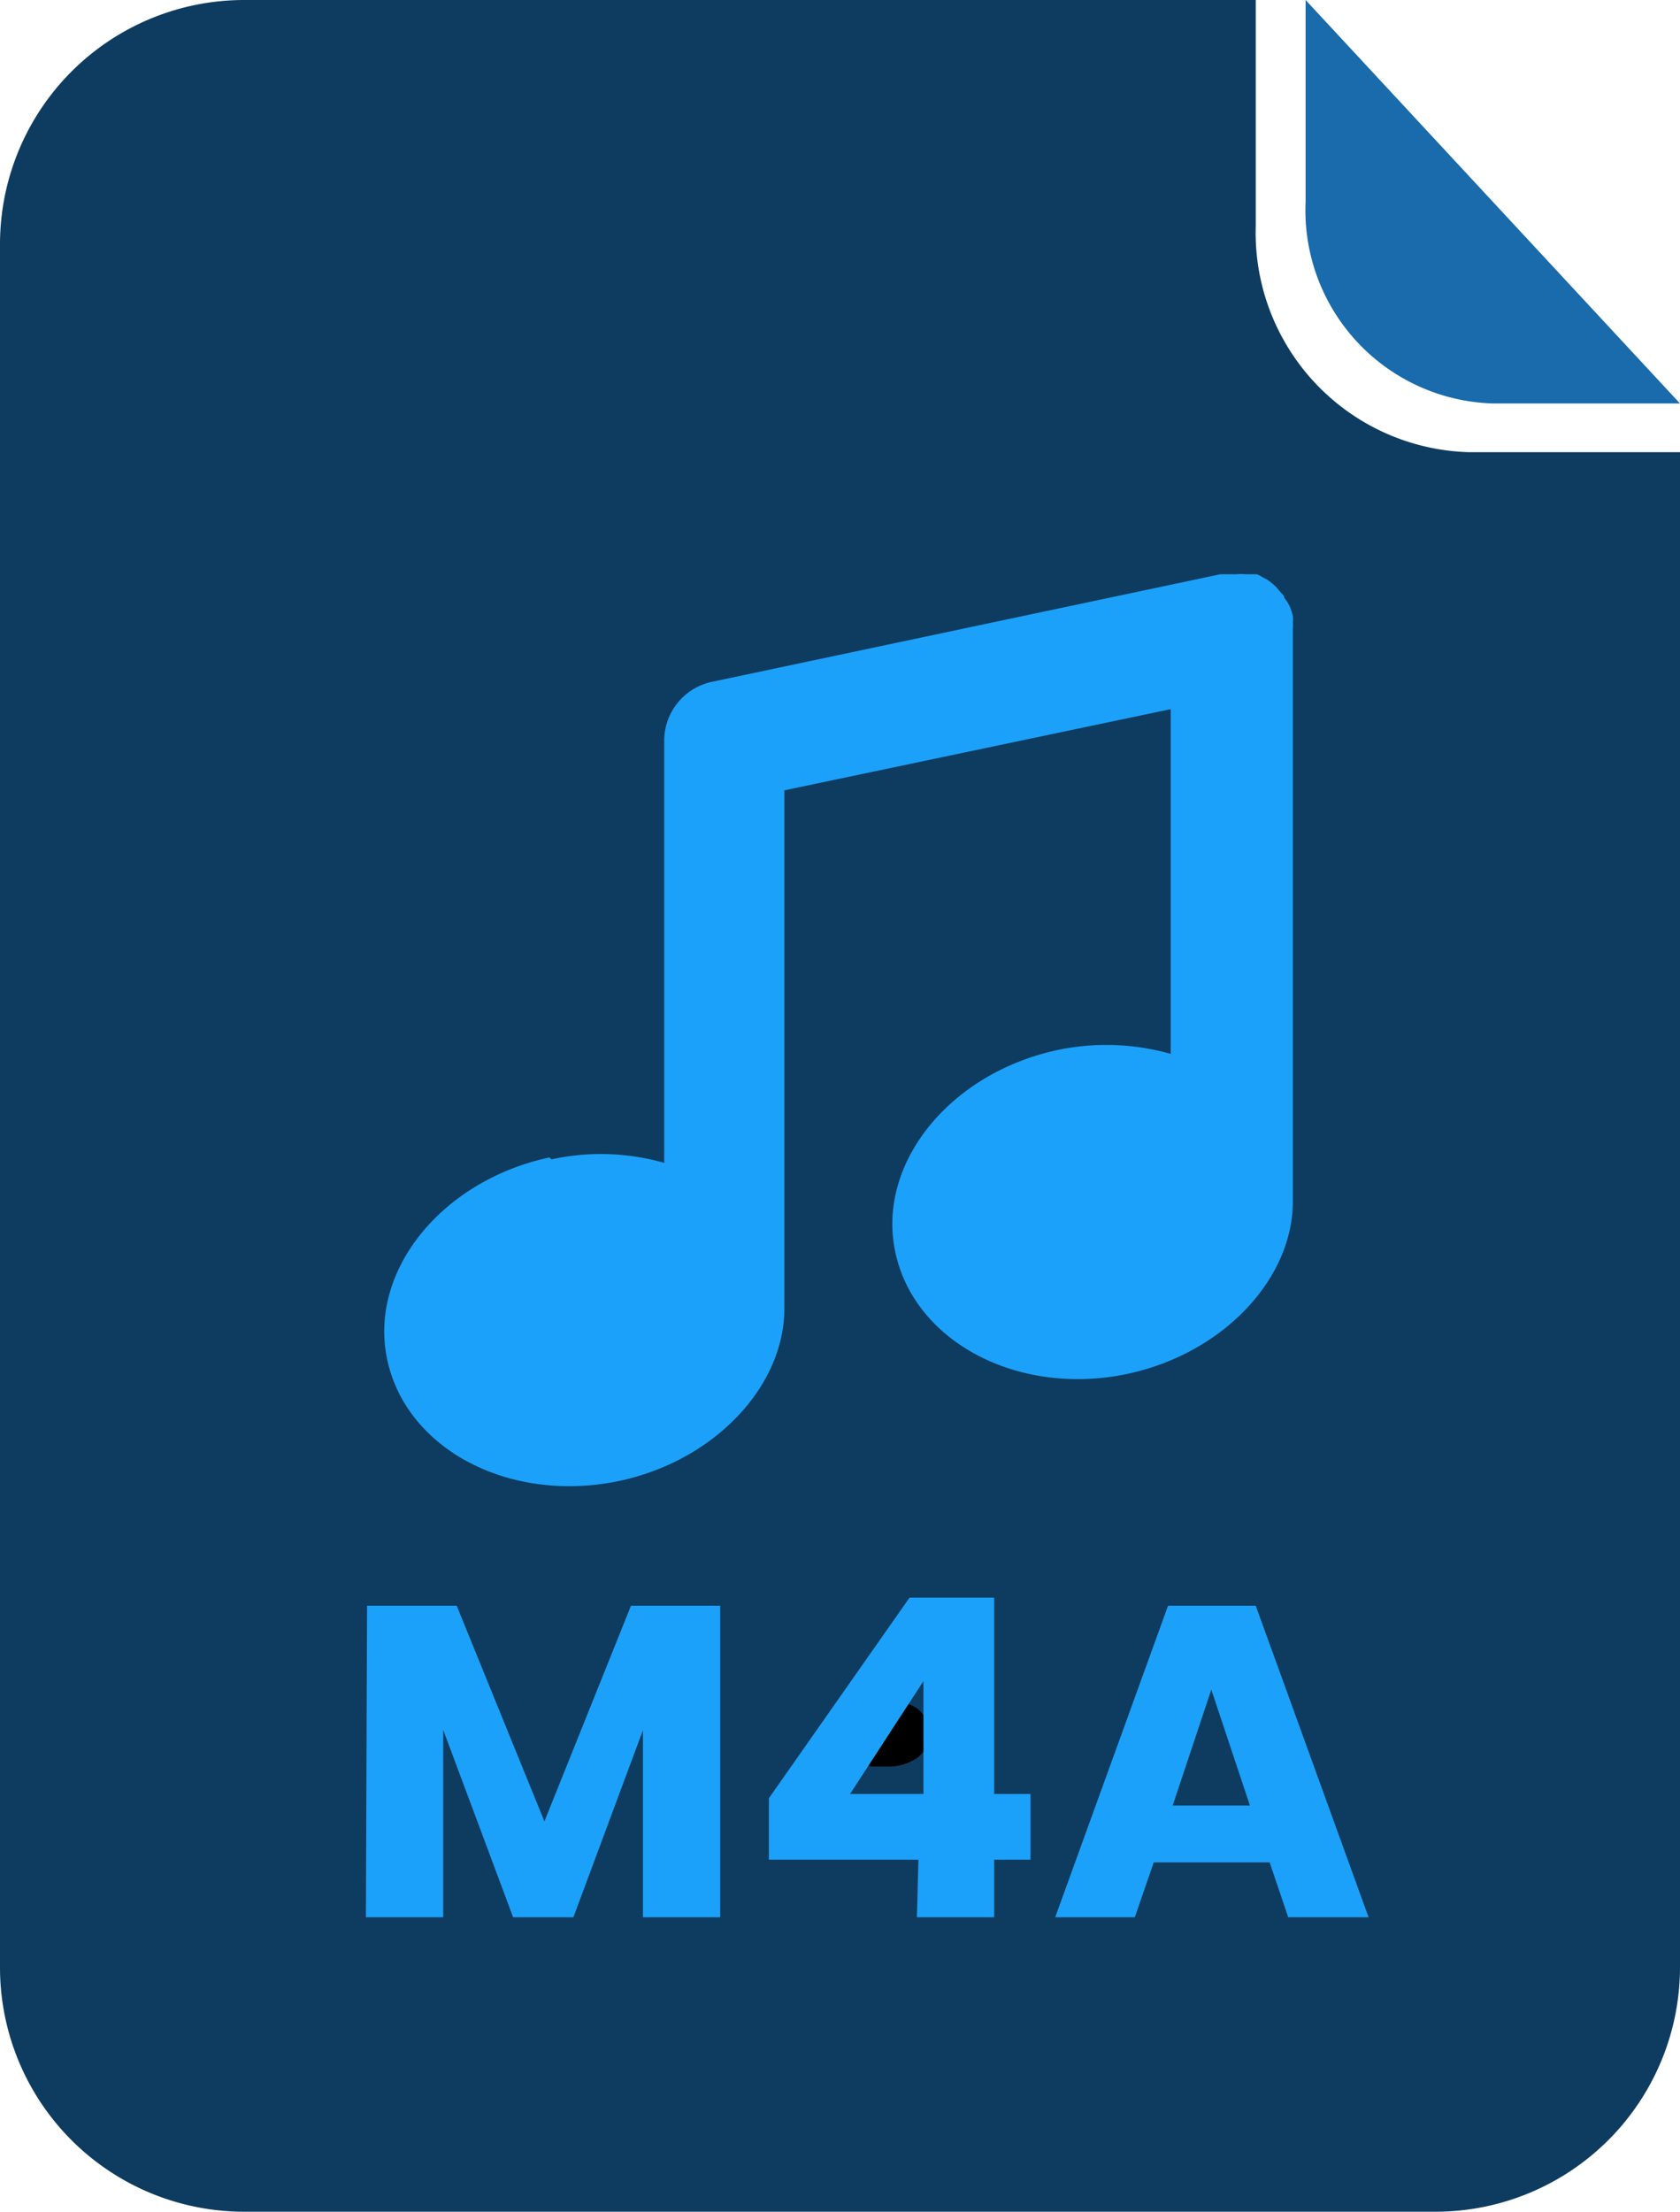 <svg xmlns="http://www.w3.org/2000/svg" viewBox="0 0 43.48 57.23"><defs><style>.cls-1{fill:#196bab;}.cls-2{fill:#0e3c60;}.cls-3{fill:#1ca1fa;}</style></defs><g id="Layer_2" data-name="Layer 2"><g id="_06_uploads" data-name="06 uploads"><path class="cls-1" d="M33.79,5.22a5,5,0,0,0,4.85,5.22h4.84L33.79,0Z"/><path class="cls-2" d="M0,6.33V50.9a6.32,6.32,0,0,0,6.32,6.33H37.16a6.33,6.33,0,0,0,6.32-6.33V11.7H38A5.68,5.68,0,0,1,32.5,5.85V0H6.33A6.32,6.32,0,0,0,0,6.33Z"/><path class="cls-3" d="M14.27,30a6,6,0,0,1,2.92.09V19.18a1.56,1.56,0,0,1,1.25-1.54l13.14-2.78h.16l.17,0H32a1,1,0,0,1,.24,0l.14,0,.15,0a.71.71,0,0,1,.15.08l.12.06.13.1.1.09.1.12.1.11c0,.06.06.11.09.16l.06.11a1.83,1.83,0,0,1,.08.25s0,0,0,0a.91.91,0,0,1,0,.17.77.77,0,0,1,0,.15V30.81c0,.09,0,.18,0,.28,0,2-1.8,3.93-4.28,4.46-2.8.59-5.48-.8-6-3.11s1.39-4.67,4.19-5.27a6.13,6.13,0,0,1,2.93.1V18.35l-10,2.1V33.59c0,.08,0,.18,0,.27,0,2-1.79,3.93-4.27,4.46-2.81.59-5.48-.79-6-3.1s1.39-4.67,4.19-5.27Z"/><path d="M22.94,44h-.35c-.2,0-.35.27-.35.59v.53c0,.32.15.59.34.59h.35a1.34,1.34,0,0,0,.79-.21.76.76,0,0,0,.31-.64.77.77,0,0,0-.29-.65,1.33,1.33,0,0,0-.8-.21Z"/><path class="cls-3" d="M9.5,41.55h2.32l2.27,5.58,2.24-5.58h2.31v8.06h-2V44.77l-1.8,4.84H13.28l-1.81-4.85v4.85h-2Z"/><path class="cls-3" d="M23.77,48.12H19.9V46.53l3.64-5.19h2.19v5.08h.94v1.7h-.94v1.49h-2Zm.13-1.7V43.5L22,46.42Z"/><path class="cls-3" d="M32.86,48.19h-3l-.49,1.42H27.31l2.92-8.06H32.5l2.92,8.06H33.34Zm-1.51-4.47-1,3h2Z"/></g></g></svg>